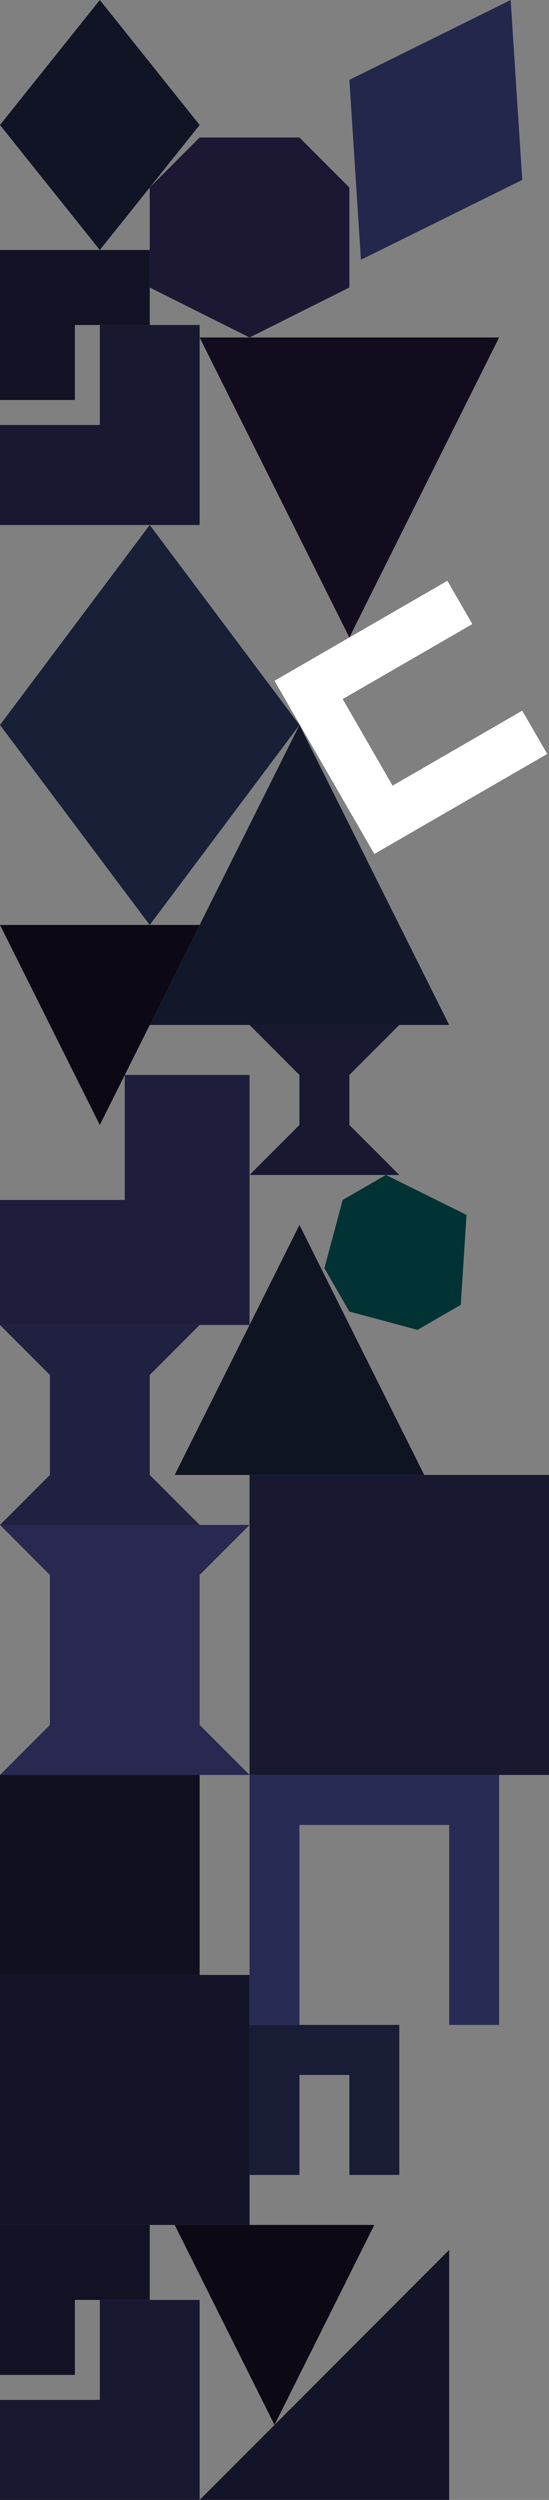 <?xml version="1.0" encoding="UTF-8" standalone="no"?>
<svg    xmlns:dc="http://purl.org/dc/elements/1.1/"   xmlns:cc="http://creativecommons.org/ns#"   xmlns:rdf="http://www.w3.org/1999/02/22-rdf-syntax-ns#"   xmlns:svg="http://www.w3.org/2000/svg"   xmlns="http://www.w3.org/2000/svg"    xmlns:sodipodi="http://sodipodi.sourceforge.net/DTD/sodipodi-0.dtd"   xmlns:inkscape="http://www.inkscape.org/namespaces/inkscape" width="22" height="100">
<rect width="100%" height="100%" fill="#808080" stroke="none"/>
<g>
<path id="path15" style="fill:#101424;fill-rule:evenodd;stroke:#000000;stroke-width:0;stroke-linecap:butt;stroke-linejoin:miter;stroke-miterlimit:4;stroke-dasharray:none;stroke-opacity:1" d="m 4,0 4,5 -4,5 -4,-5 z"/>
<path id="path18" style="fill:#121224;fill-rule:evenodd;stroke:#000000;stroke-width:0;stroke-linecap:butt;stroke-linejoin:miter;stroke-miterlimit:4;stroke-dasharray:none;stroke-opacity:1" d="m 0,10 6,0 0,3 -3,0 0,3 -3,0 z"/>
<path id="path19" style="fill:#181830;fill-rule:evenodd;stroke:#000000;stroke-width:0;stroke-linecap:butt;stroke-linejoin:miter;stroke-miterlimit:4;stroke-dasharray:none;stroke-opacity:1" d="m 4,13 4,0 0,8 -8,0 0,-4 4,0 z"/>
<path id="path11" style="fill:#182038;fill-rule:evenodd;stroke:#000000;stroke-width:0;stroke-linecap:butt;stroke-linejoin:miter;stroke-miterlimit:4;stroke-dasharray:none;stroke-opacity:1" d="m 6,21 6,8 -6,8 -6,-8 z"/>
<path id="path13" style="fill:#0C0814;fill-rule:evenodd;stroke:#000000;stroke-width:0;stroke-linecap:butt;stroke-linejoin:miter;stroke-miterlimit:4;stroke-dasharray:none;stroke-opacity:1" d="m 0,37 8,0 -4,8 z"/>
<path id="path1" style="fill:#1E1E3C;fill-rule:evenodd;stroke:#000000;stroke-width:0;stroke-linecap:butt;stroke-linejoin:miter;stroke-miterlimit:4;stroke-dasharray:none;stroke-opacity:1" d="m 5,43 5,0 0,10 -10,0 0,-5 5,0 z"/>
<path id="path3" style="fill:#202040;fill-rule:evenodd;stroke:#000000;stroke-width:0;stroke-linecap:butt;stroke-linejoin:miter;stroke-miterlimit:4;stroke-dasharray:none;stroke-opacity:1" d="m 0,53 8,0 -2,2 0,4 2,2 -8,0 2,-2 0,-4 z"/>
<path id="path4" style="fill:#282850;fill-rule:evenodd;stroke:#000000;stroke-width:0;stroke-linecap:butt;stroke-linejoin:miter;stroke-miterlimit:4;stroke-dasharray:none;stroke-opacity:1" d="m 0,61 10,0 -2,2 0,6 2,2 -10,0 2,-2 0,-6 z"/>
<path id="path23" style="fill:#101020;fill-rule:evenodd;stroke:#000000;stroke-width:0;stroke-linecap:butt;stroke-linejoin:miter;stroke-miterlimit:4;stroke-dasharray:none;stroke-opacity:1" d="m 0,71 8,0 0,8 -8,0 z"/>
<path id="path24" style="fill:#141428;fill-rule:evenodd;stroke:#000000;stroke-width:0;stroke-linecap:butt;stroke-linejoin:miter;stroke-miterlimit:4;stroke-dasharray:none;stroke-opacity:1" d="m 0,79 10,0 0,10 -10,0 z"/>
<path id="path20" style="fill:#121224;fill-rule:evenodd;stroke:#000000;stroke-width:0;stroke-linecap:butt;stroke-linejoin:miter;stroke-miterlimit:4;stroke-dasharray:none;stroke-opacity:1" d="m 0,89 6,0 0,3 -3,0 0,3 -3,0 z"/>
<path id="path21" style="fill:#181830;fill-rule:evenodd;stroke:#000000;stroke-width:0;stroke-linecap:butt;stroke-linejoin:miter;stroke-miterlimit:4;stroke-dasharray:none;stroke-opacity:1" d="m 4,92 4,0 0,8 -8,0 0,-4 4,0 z"/>
<path id="path17" style="fill:#1C1834;fill-rule:evenodd;stroke:#000000;stroke-width:0;stroke-linecap:butt;stroke-linejoin:miter;stroke-miterlimit:4;stroke-dasharray:none;stroke-opacity:1" d="m 8,5.5 4,0 2,2 0,4 -4,2 -4,-2 0,-4 z"/>
<path id="path9" style="fill:#0C0814;fill-rule:evenodd;stroke:#000000;stroke-width:0;stroke-linecap:butt;stroke-linejoin:miter;stroke-miterlimit:4;stroke-dasharray:none;stroke-opacity:1" d="m 7,89 8,0 -4,8 z"/>
<path id="path8" style="fill:#120C1E;fill-rule:evenodd;stroke:#000000;stroke-width:0;stroke-linecap:butt;stroke-linejoin:miter;stroke-miterlimit:4;stroke-dasharray:none;stroke-opacity:1" d="m 8,13.5 12,0 -6,12 z"/>
<path id="path12" style="fill:#12182A;fill-rule:evenodd;stroke:#000000;stroke-width:0;stroke-linecap:butt;stroke-linejoin:miter;stroke-miterlimit:4;stroke-dasharray:none;stroke-opacity:1" d="m 12,29 6,12 -12,0 z"/>
<path id="path14" style="fill:#0F1423;fill-rule:evenodd;stroke:#000000;stroke-width:0;stroke-linecap:butt;stroke-linejoin:miter;stroke-miterlimit:4;stroke-dasharray:none;stroke-opacity:1" d="m 12,49 5,10 -10,0 z"/>
<path id="path22" style="fill:#181830;fill-rule:evenodd;stroke:#000000;stroke-width:0;stroke-linecap:butt;stroke-linejoin:miter;stroke-miterlimit:4;stroke-dasharray:none;stroke-opacity:1" d="m 10,59 12,0 0,12 -12,0 z"/>
<path id="path7" style="fill:#282C54;fill-rule:evenodd;stroke:#000000;stroke-width:0;stroke-linecap:butt;stroke-linejoin:miter;stroke-miterlimit:4;stroke-dasharray:none;stroke-opacity:1" d="m 10,71 10,0 0,10 -2,0 0,-8 -6,0 0,8 -2,0 z"/>
<path id="path2" style="fill:#181830;fill-rule:evenodd;stroke:#000000;stroke-width:0;stroke-linecap:butt;stroke-linejoin:miter;stroke-miterlimit:4;stroke-dasharray:none;stroke-opacity:1" d="m 10,41 6,0 -2,2 0,2 2,2 -6,0 2,-2 0,-2 z"/>
<path id="path5" style="fill:#181C34;fill-rule:evenodd;stroke:#000000;stroke-width:0;stroke-linecap:butt;stroke-linejoin:miter;stroke-miterlimit:4;stroke-dasharray:none;stroke-opacity:1" d="m 10,81 6,0 0,6 -2,0 0,-4 -2,0 0,4 -2,0 z"/>
<path id="path10" style="fill:#141428;fill-rule:evenodd;stroke:#000000;stroke-width:0;stroke-linecap:butt;stroke-linejoin:miter;stroke-miterlimit:4;stroke-dasharray:none;stroke-opacity:1" d="m 8,100 10,-10 0,10 z"/>
<path id="path17789" style="fill:#24274C;fill-rule:evenodd;stroke:#000000;stroke-width:0;stroke-linecap:butt;stroke-linejoin:miter;stroke-miterlimit:4;stroke-dasharray:none;stroke-opacity:1" d="m 20.464,0 0.464,7.196 -6.464,3.196 -0.464,-7.196 z"/>
<path id="path17792" style="fill:#FFFFFFDA2F0D;fill-rule:evenodd;stroke:#000000;stroke-width:0;stroke-linecap:butt;stroke-linejoin:miter;stroke-miterlimit:4;stroke-dasharray:none;stroke-opacity:1" d="m 15,34.16 -4,-6.928 6.928,-4 1,1.732 -5.196,3 2,3.464 5.196,-3 1,1.732 z"/>
<path id="path17794" style="fill:#023334;fill-rule:evenodd;stroke:#000000;stroke-width:0;stroke-linecap:butt;stroke-linejoin:miter;stroke-miterlimit:4;stroke-dasharray:none;stroke-opacity:1" d="m 14,52.464 -1,-1.732 0.732,-2.732 1.732,-1 3.232,1.598 -0.232,3.598 -1.732,1 z"/>
</g>
</svg>